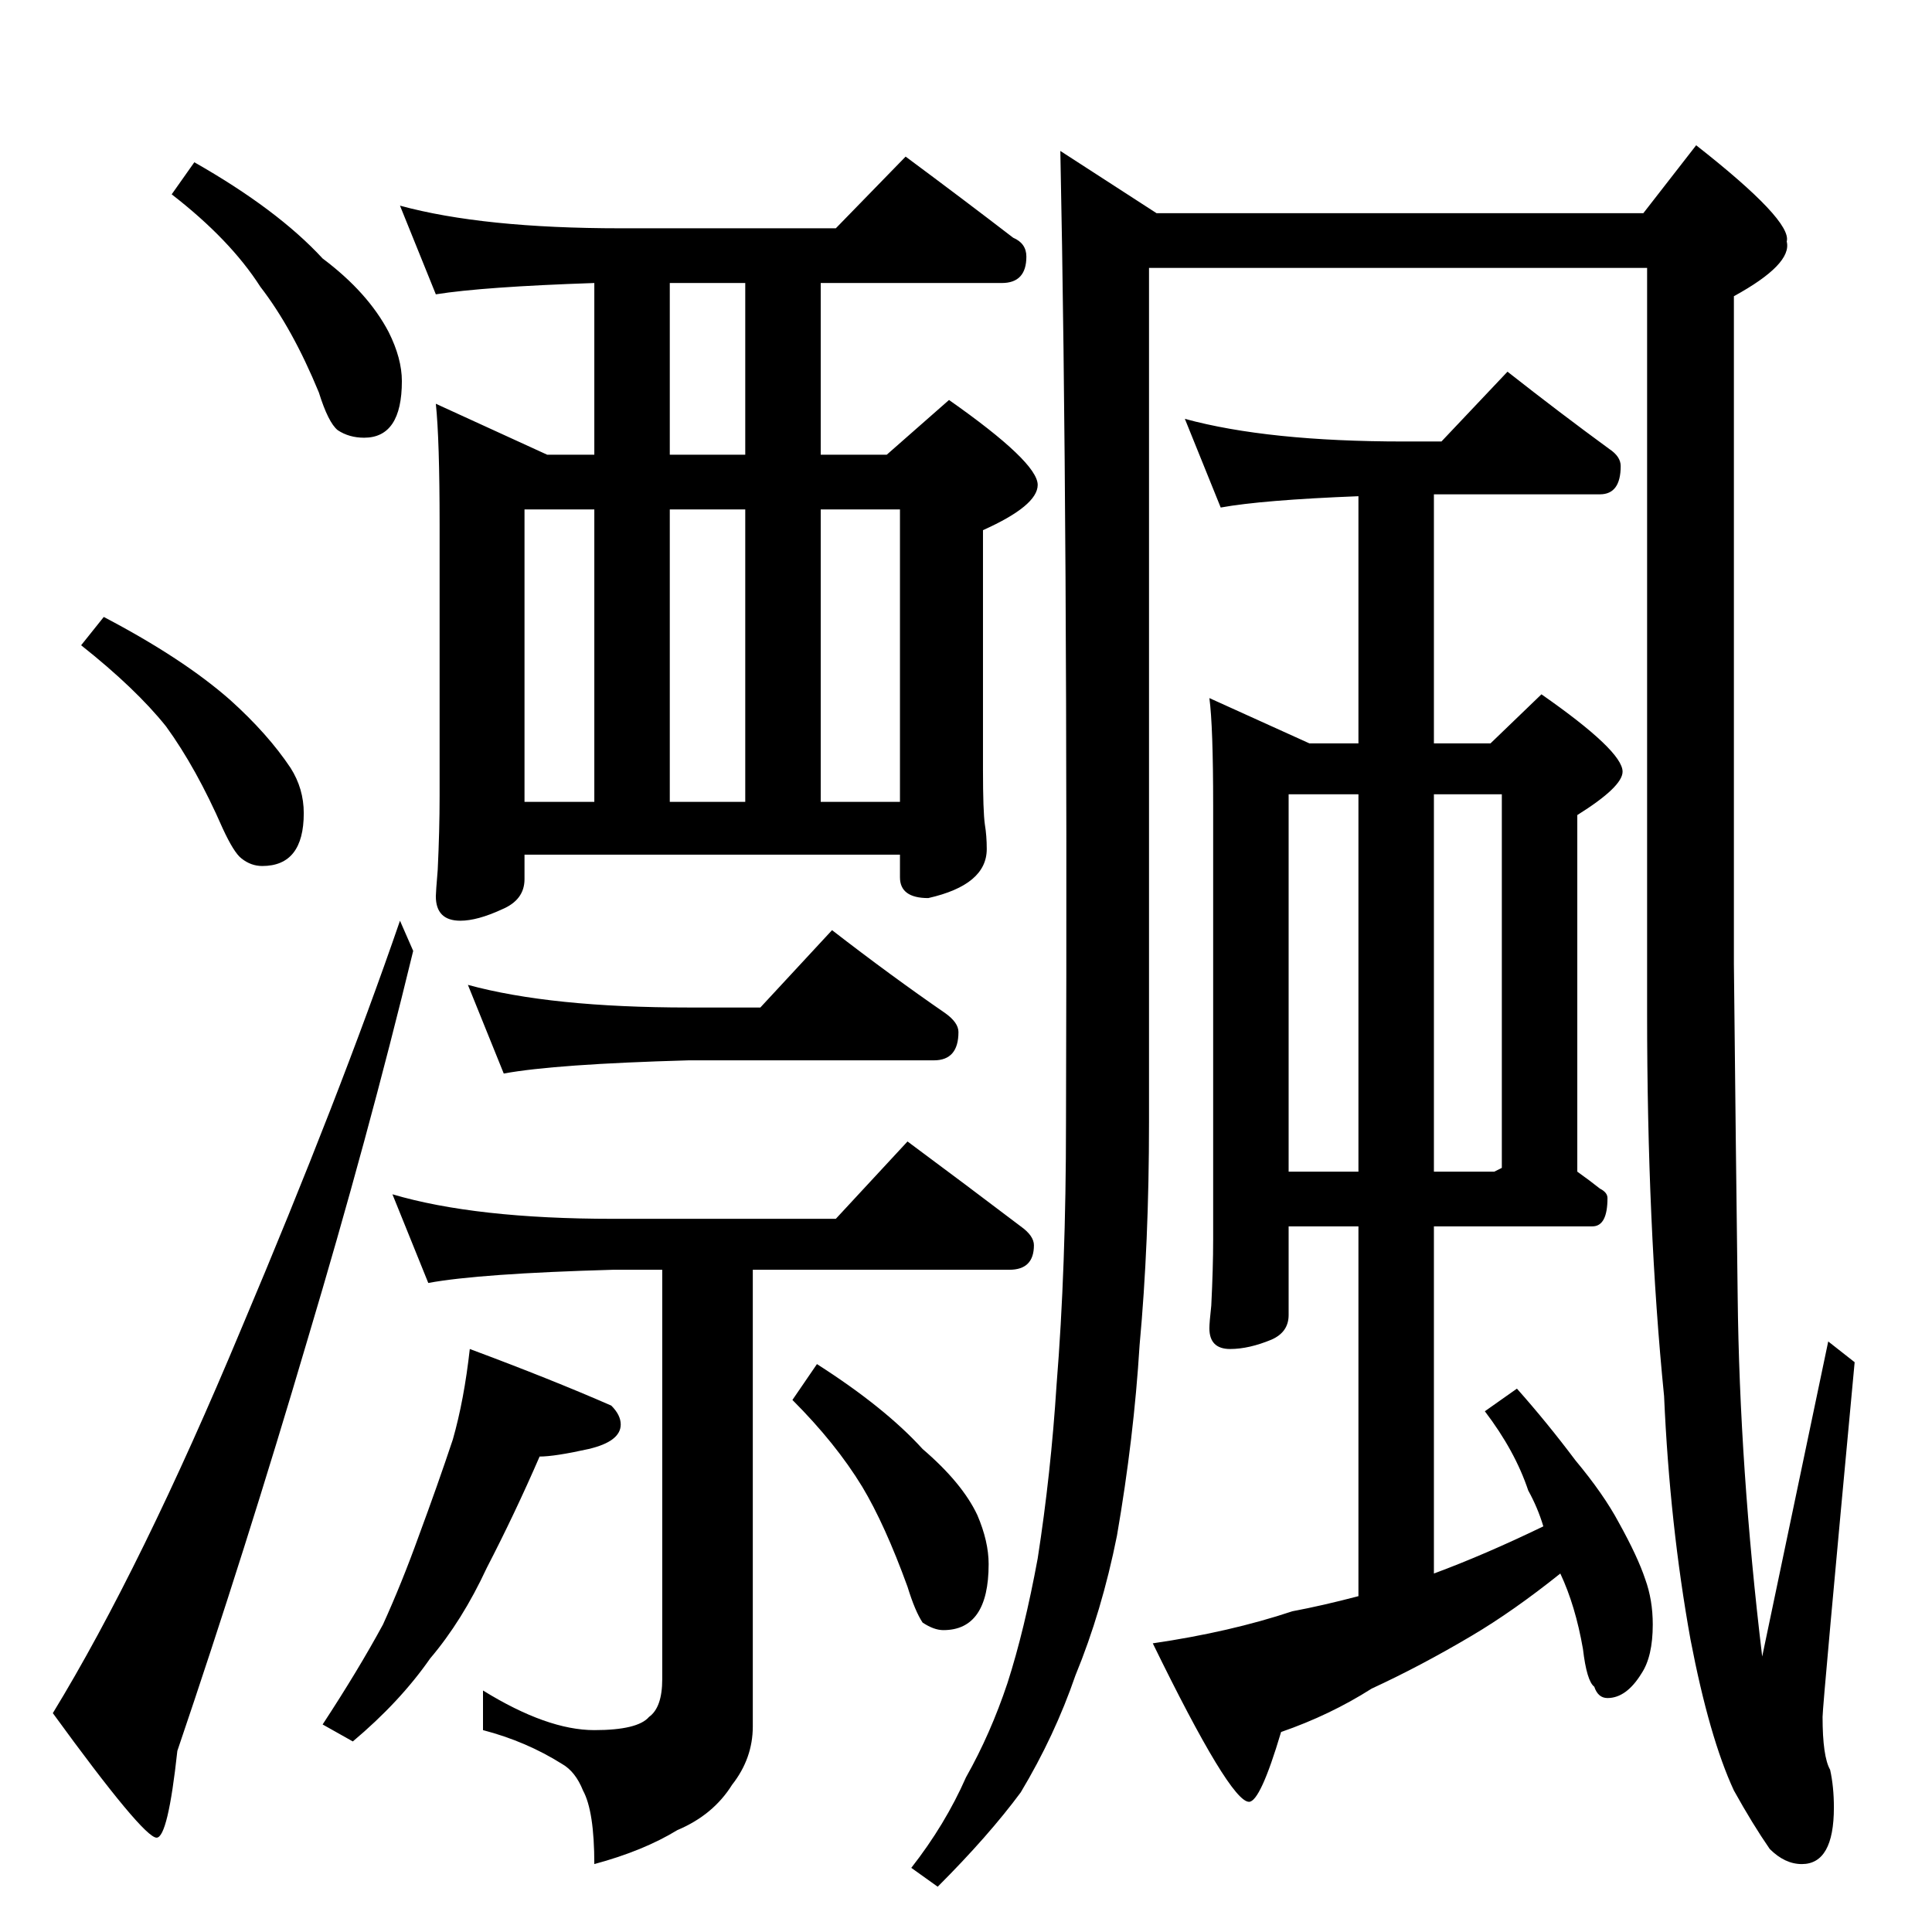 <?xml version="1.0" standalone="no"?>
<!DOCTYPE svg PUBLIC "-//W3C//DTD SVG 1.1//EN" "http://www.w3.org/Graphics/SVG/1.1/DTD/svg11.dtd" >
<svg xmlns="http://www.w3.org/2000/svg" xmlns:xlink="http://www.w3.org/1999/xlink" version="1.1" viewBox="0 -204 1024 1024">
  <g transform="matrix(1 0 0 -1 0 820)">
   <path fill="currentColor"
d="M103 938q44 -25 68 -51q24 -18 35 -39q7 -14 7 -26q0 -30 -20 -30q-8 0 -14 4q-5 4 -10 20q-14 34 -31 56q-16 25 -47 49zM55 697q42 -22 67 -44q20 -18 32 -36q7 -11 7 -24q0 -28 -22 -28q-6 0 -11 4q-4 3 -10 16q-14 32 -30 54q-16 20 -45 43zM212 915q44 -12 117 -12
h114l37 38q31 -23 57 -43q7 -3 7 -10q0 -14 -13 -14h-96v-91h35l33 29q47 -33 47 -45q0 -11 -29 -24v-127q0 -22 1 -29q1 -6 1 -13q0 -19 -31 -26q-15 0 -15 11v12h-199v-13q0 -11 -12 -16q-13 -6 -22 -6q-13 0 -13 13q0 2 1 14q1 21 1 39v144q0 45 -2 64l59 -27h25v91
q-59 -2 -84 -6zM278 599h37v155h-37v-155zM355 599h40v155h-40v-155zM435 599h42v155h-42v-155zM395 783v91h-40v-91h40zM248 502q44 -12 117 -12h38l38 41q31 -24 60 -44q7 -5 7 -10q0 -15 -13 -15h-130q-71 -2 -98 -7zM208 391q44 -13 117 -13h118l38 41q31 -23 60 -45
q7 -5 7 -10q0 -13 -13 -13h-136v-242q0 -17 -11 -31q-10 -16 -29 -24q-18 -11 -44 -18q0 28 -6 39q-4 10 -11 14q-19 12 -42 18v21q34 -21 59 -21q23 0 29 7q7 5 7 20v217h-26q-71 -2 -98 -7zM249 309q43 -16 75 -30q5 -5 5 -10q0 -9 -17 -13q-18 -4 -26 -4q-13 -30 -28 -59
q-13 -28 -30 -48q-16 -23 -41 -44l-16 9q19 29 32 53q10 22 19 47q10 27 18 51q6 21 9 48zM433 301q36 -23 56 -45q21 -18 29 -35q6 -14 6 -26q0 -35 -24 -35q-5 0 -11 4q-4 6 -8 19q-12 33 -24 53q-14 23 -37 46zM562 944l51 -33h258l28 36q51 -40 48 -51q3 -12 -28 -29
v-354q1 -97 2 -176q1 -91 13 -191l35 167l14 -11q-17 -182 -17 -188q0 -21 4 -28q2 -9 2 -20q0 -30 -17 -30q-9 0 -17 8q-9 13 -19 31q-13 28 -23 80q-11 61 -14 129q-9 90 -9 203v395h-264v-453q0 -64 -5 -118q-3 -49 -12 -101q-8 -40 -22 -74q-11 -32 -29 -62
q-17 -23 -44 -50l-14 10q18 23 29 48q13 23 22 50q9 28 16 66q7 45 10 92q5 62 5 139q1 321 -3 515zM628 802q44 -12 116 -12h20l35 37q28 -22 54 -41q6 -4 6 -9q0 -15 -11 -15h-88v-132h30l27 26q43 -30 43 -41q0 -8 -24 -23v-189q7 -5 12 -9q4 -2 4 -5q0 -15 -8 -15h-84
v-184q27 10 58 25q-3 10 -8 19q-7 21 -23 42l17 12q16 -18 31 -38q15 -18 23 -33q10 -18 14 -30q4 -11 4 -24q0 -17 -6 -26q-8 -13 -18 -13q-5 0 -7 6q-4 3 -6 20q-4 23 -12 40q-25 -20 -47 -33q-27 -16 -53 -28q-22 -14 -48 -23q-11 -37 -17 -37q-10 0 -51 84q41 6 74 17
q16 3 35 8v196h-37v-47q0 -9 -9 -13q-12 -5 -22 -5q-11 0 -11 11q0 3 1 12q1 20 1 35v230q0 42 -2 57l53 -24h26v131q-51 -2 -73 -6zM683 403h37v200h-37v-200zM760 403h32l4 2v198h-36v-200zM212 536l7 -16q-24 -99 -56 -206q-33 -112 -69 -218q-5 -46 -11 -46q-7 0 -55 66
q47 77 100 204q52 123 84 216z" />
  </g>

</svg>
